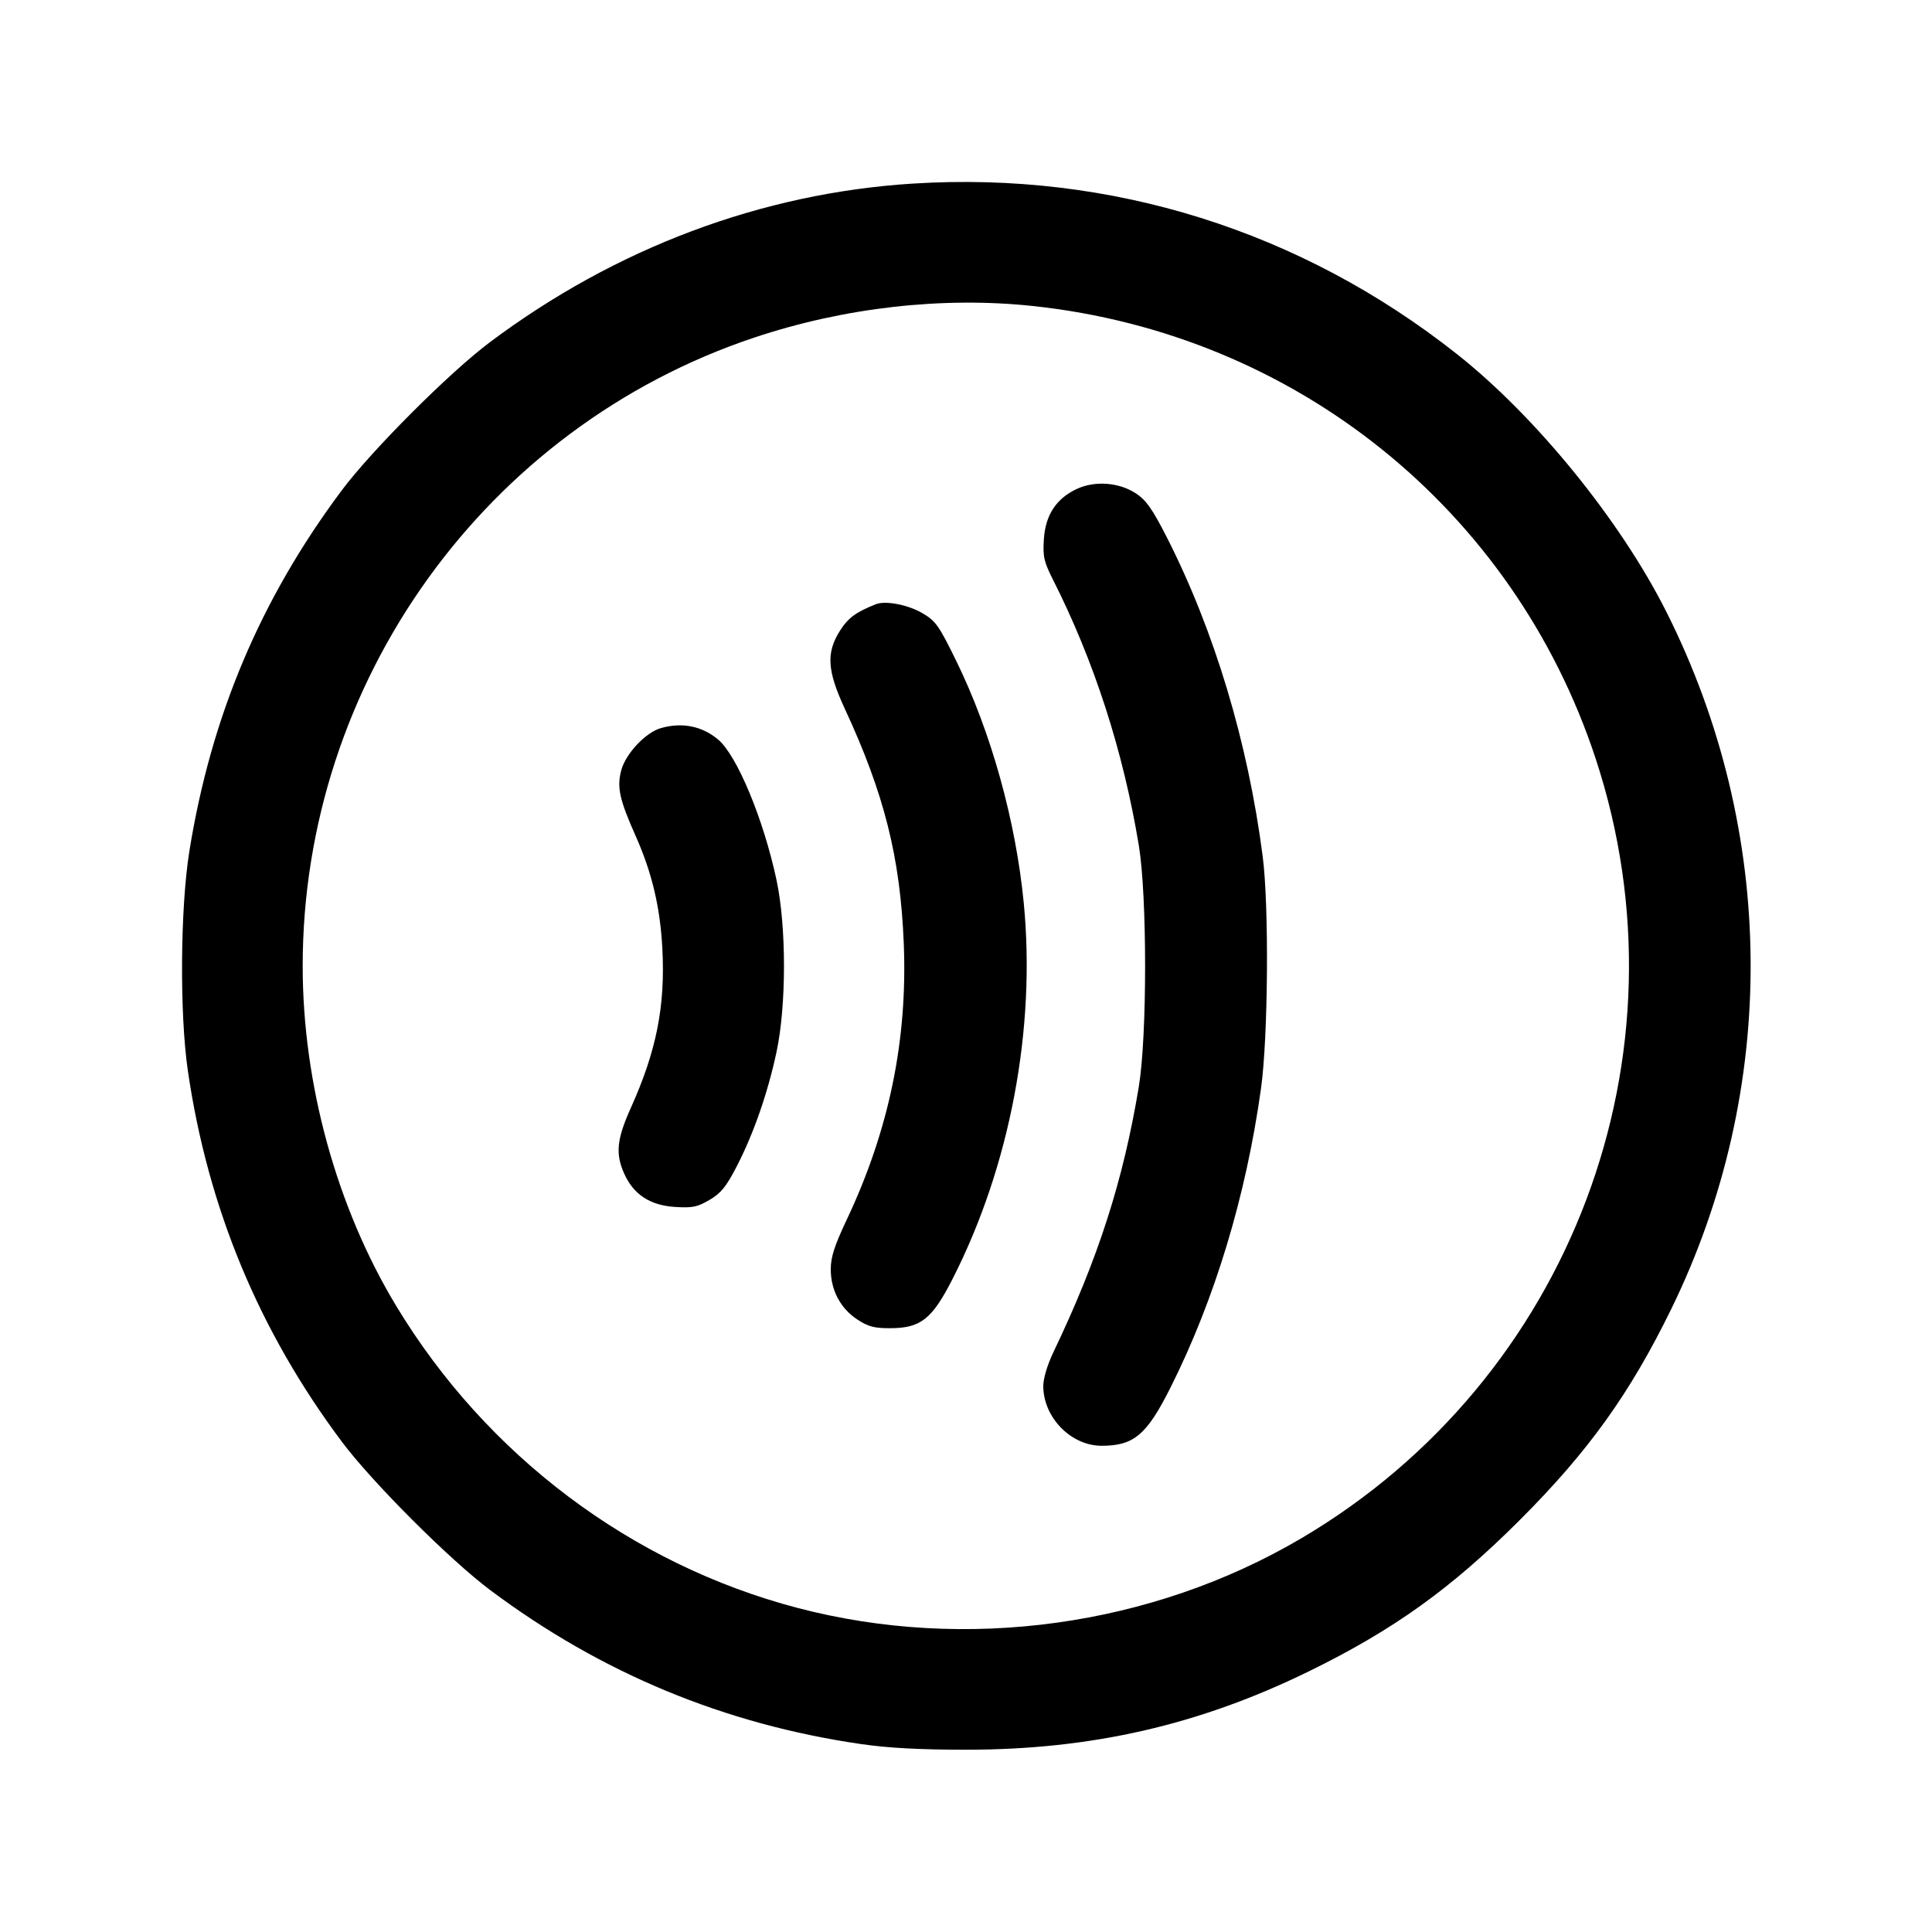 <svg fill="currentColor" viewBox="0 0 256 256" xmlns="http://www.w3.org/2000/svg"><path d="M120.960 24.326 C 100.935 25.586,81.587 32.844,64.891 45.360 C 59.554 49.360,49.234 59.686,45.276 64.986 C 34.512 79.399,27.973 94.882,25.095 112.768 C 23.886 120.283,23.787 134.307,24.890 141.867 C 27.542 160.046,34.293 176.318,45.279 191.014 C 49.299 196.392,59.608 206.701,64.986 210.721 C 79.686 221.710,96.000 228.476,114.133 231.105 C 117.683 231.620,121.936 231.847,128.000 231.847 C 144.598 231.847,158.874 228.583,173.440 221.458 C 184.661 215.968,192.320 210.472,201.396 201.396 C 210.475 192.317,215.974 184.654,221.456 173.440 C 235.707 144.287,235.458 110.173,220.780 81.026 C 214.698 68.950,203.517 55.194,193.067 46.931 C 172.349 30.550,147.221 22.673,120.960 24.326 M136.870 40.549 C 171.639 44.258,200.534 67.488,211.419 100.480 C 224.378 139.761,208.166 182.761,172.459 203.815 C 152.624 215.510,127.989 218.917,105.654 213.052 C 83.649 207.274,64.445 192.822,52.504 173.052 C 44.609 159.983,40.107 143.620,40.107 128.000 C 40.107 90.362,64.333 56.637,99.918 44.739 C 111.860 40.747,124.883 39.270,136.870 40.549 M142.670 64.792 C 139.956 66.062,138.522 68.253,138.319 71.441 C 138.171 73.764,138.319 74.421,139.536 76.830 C 144.985 87.616,148.828 99.513,150.897 112.000 C 152.010 118.721,152.010 137.279,150.897 144.000 C 148.832 156.463,145.512 166.776,139.568 179.200 C 138.778 180.850,138.241 182.653,138.240 183.652 C 138.240 187.816,141.908 191.573,145.976 191.573 C 150.236 191.573,151.947 190.130,155.081 183.893 C 160.956 172.202,165.105 158.497,167.092 144.213 C 168.037 137.426,168.163 120.061,167.315 113.493 C 165.364 98.370,160.904 83.542,154.571 71.119 C 152.705 67.459,151.872 66.275,150.537 65.392 C 148.296 63.909,145.082 63.664,142.670 64.792 M116.053 80.063 C 113.403 81.115,112.384 81.868,111.302 83.573 C 109.452 86.490,109.599 88.865,111.940 93.911 C 117.177 105.194,119.290 113.608,119.754 125.013 C 120.272 137.768,117.813 149.705,112.231 161.540 C 110.562 165.078,110.080 166.567,110.080 168.187 C 110.080 170.941,111.351 173.353,113.579 174.826 C 115.039 175.791,115.822 175.999,117.986 175.993 C 121.990 175.982,123.499 174.792,126.189 169.524 C 133.812 154.595,137.277 136.334,135.653 119.647 C 134.590 108.724,131.327 97.021,126.717 87.594 C 124.406 82.871,123.990 82.283,122.220 81.246 C 120.313 80.128,117.330 79.556,116.053 80.063 M87.557 96.482 C 85.540 97.063,82.916 99.858,82.323 102.057 C 81.719 104.295,82.079 105.945,84.223 110.759 C 86.391 115.628,87.478 120.210,87.765 125.687 C 88.165 133.322,86.993 139.240,83.577 146.830 C 81.711 150.978,81.525 152.903,82.736 155.570 C 83.973 158.293,86.160 159.717,89.424 159.925 C 91.749 160.073,92.397 159.942,94.011 158.996 C 95.530 158.106,96.219 157.259,97.609 154.574 C 99.842 150.263,101.738 144.814,102.894 139.387 C 104.210 133.214,104.210 122.786,102.894 116.613 C 101.179 108.567,97.662 100.102,95.157 97.994 C 93.027 96.202,90.364 95.672,87.557 96.482 " stroke="none" fill-rule="evenodd"></path></svg>